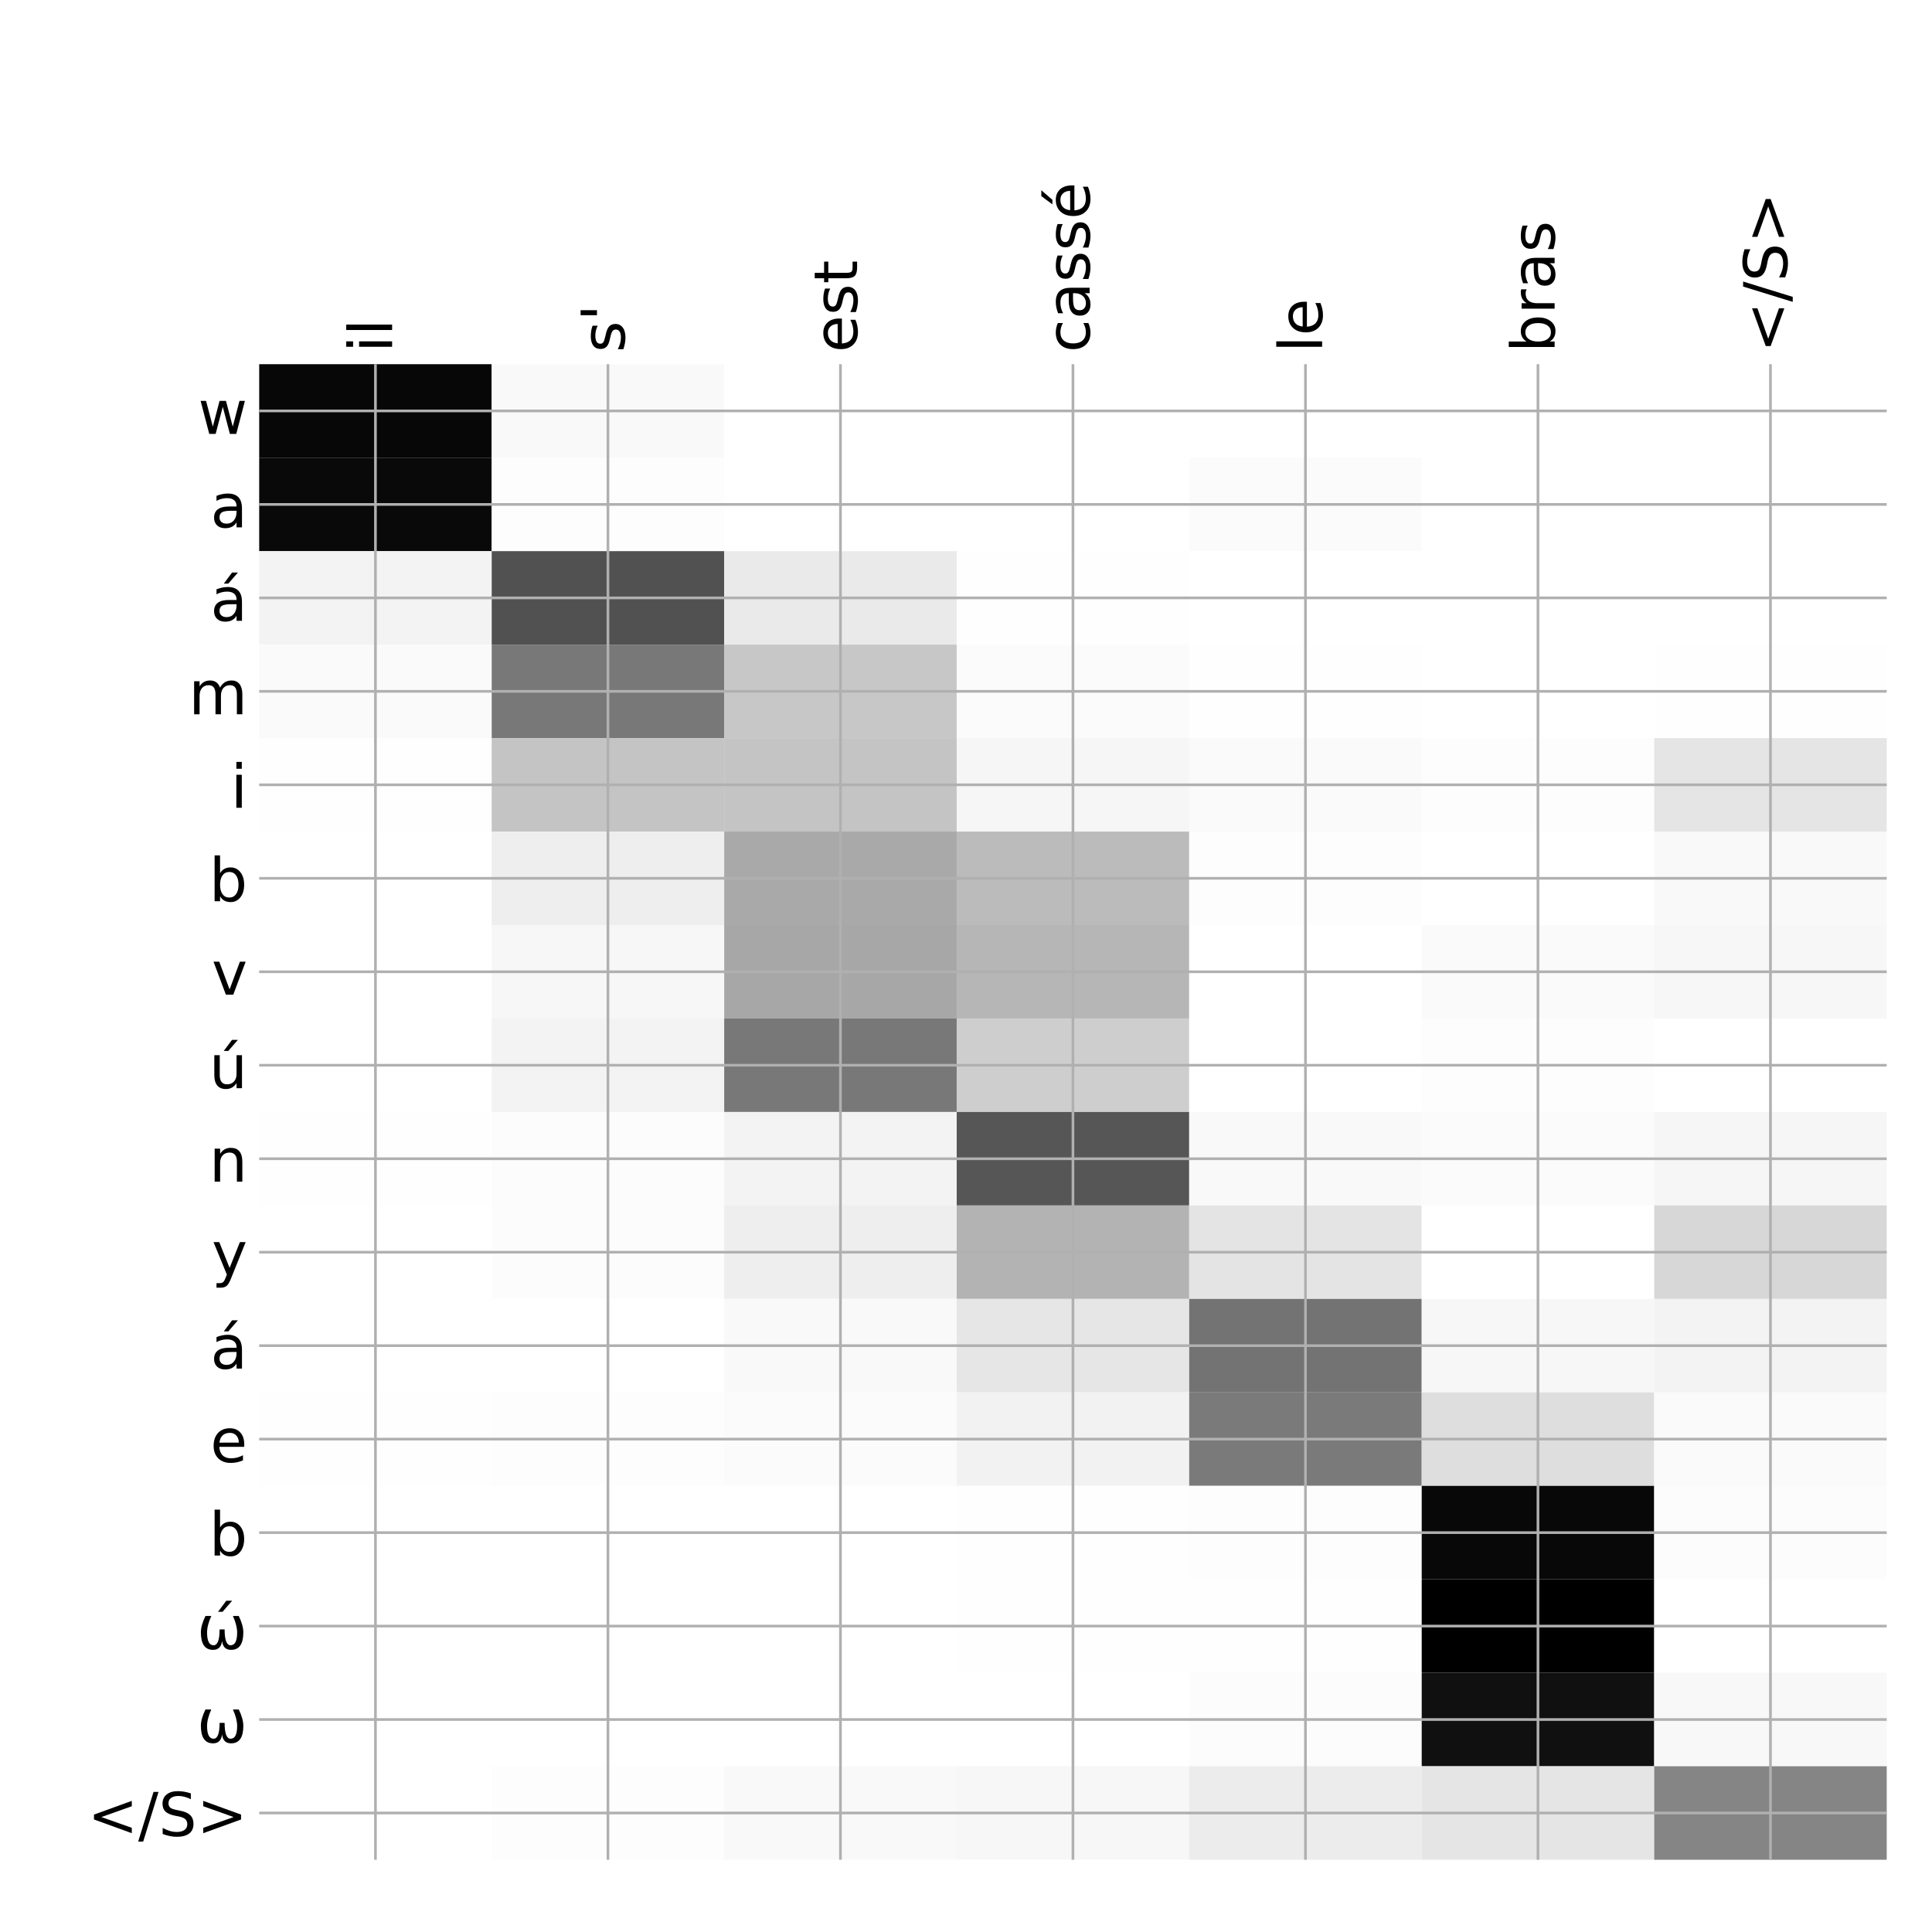 <?xml version="1.0" encoding="utf-8" standalone="no"?>
<!DOCTYPE svg PUBLIC "-//W3C//DTD SVG 1.1//EN"
  "http://www.w3.org/Graphics/SVG/1.1/DTD/svg11.dtd">
<!-- Created with matplotlib (http://matplotlib.org/) -->
<svg height="576pt" version="1.1" viewBox="0 0 576 576" width="576pt" xmlns="http://www.w3.org/2000/svg" xmlns:xlink="http://www.w3.org/1999/xlink">
 <defs>
  <style type="text/css">
*{stroke-linecap:butt;stroke-linejoin:round;}
  </style>
 </defs>
 <g id="figure_1">
  <g id="patch_1">
   <path d="M 0 576 
L 576 576 
L 576 0 
L 0 0 
z
" style="fill:#ffffff;"/>
  </g>
  <g id="axes_1">
   <g id="PolyCollection_1">
    <path clip-path="url(#p65135f4868)" d="M 77.275 108.583 
L 77.275 136.451 
L 146.593 136.451 
L 146.593 108.583 
L 77.275 108.583 
z
" style="fill:#070707;"/>
    <path clip-path="url(#p65135f4868)" d="M 146.593 108.583 
L 146.593 136.451 
L 215.911 136.451 
L 215.911 108.583 
L 146.593 108.583 
z
" style="fill:#f9f9f9;"/>
    <path clip-path="url(#p65135f4868)" d="M 215.911 108.583 
L 215.911 136.451 
L 285.229 136.451 
L 285.229 108.583 
L 215.911 108.583 
z
" style="fill:#ffffff;"/>
    <path clip-path="url(#p65135f4868)" d="M 285.229 108.583 
L 285.229 136.451 
L 354.546 136.451 
L 354.546 108.583 
L 285.229 108.583 
z
" style="fill:#ffffff;"/>
    <path clip-path="url(#p65135f4868)" d="M 354.546 108.583 
L 354.546 136.451 
L 423.864 136.451 
L 423.864 108.583 
L 354.546 108.583 
z
" style="fill:#ffffff;"/>
    <path clip-path="url(#p65135f4868)" d="M 423.864 108.583 
L 423.864 136.451 
L 493.182 136.451 
L 493.182 108.583 
L 423.864 108.583 
z
" style="fill:#ffffff;"/>
    <path clip-path="url(#p65135f4868)" d="M 493.182 108.583 
L 493.182 136.451 
L 562.5 136.451 
L 562.5 108.583 
L 493.182 108.583 
z
" style="fill:#ffffff;"/>
    <path clip-path="url(#p65135f4868)" d="M 77.275 136.451 
L 77.275 164.318 
L 146.593 164.318 
L 146.593 136.451 
L 77.275 136.451 
z
" style="fill:#090909;"/>
    <path clip-path="url(#p65135f4868)" d="M 146.593 136.451 
L 146.593 164.318 
L 215.911 164.318 
L 215.911 136.451 
L 146.593 136.451 
z
" style="fill:#fdfdfd;"/>
    <path clip-path="url(#p65135f4868)" d="M 215.911 136.451 
L 215.911 164.318 
L 285.229 164.318 
L 285.229 136.451 
L 215.911 136.451 
z
" style="fill:#ffffff;"/>
    <path clip-path="url(#p65135f4868)" d="M 285.229 136.451 
L 285.229 164.318 
L 354.546 164.318 
L 354.546 136.451 
L 285.229 136.451 
z
" style="fill:#ffffff;"/>
    <path clip-path="url(#p65135f4868)" d="M 354.546 136.451 
L 354.546 164.318 
L 423.864 164.318 
L 423.864 136.451 
L 354.546 136.451 
z
" style="fill:#fbfbfb;"/>
    <path clip-path="url(#p65135f4868)" d="M 423.864 136.451 
L 423.864 164.318 
L 493.182 164.318 
L 493.182 136.451 
L 423.864 136.451 
z
" style="fill:#ffffff;"/>
    <path clip-path="url(#p65135f4868)" d="M 493.182 136.451 
L 493.182 164.318 
L 562.5 164.318 
L 562.5 136.451 
L 493.182 136.451 
z
" style="fill:#ffffff;"/>
    <path clip-path="url(#p65135f4868)" d="M 77.275 164.318 
L 77.275 192.185 
L 146.593 192.185 
L 146.593 164.318 
L 77.275 164.318 
z
" style="fill:#f3f3f3;"/>
    <path clip-path="url(#p65135f4868)" d="M 146.593 164.318 
L 146.593 192.185 
L 215.911 192.185 
L 215.911 164.318 
L 146.593 164.318 
z
" style="fill:#515151;"/>
    <path clip-path="url(#p65135f4868)" d="M 215.911 164.318 
L 215.911 192.185 
L 285.229 192.185 
L 285.229 164.318 
L 215.911 164.318 
z
" style="fill:#eaeaea;"/>
    <path clip-path="url(#p65135f4868)" d="M 285.229 164.318 
L 285.229 192.185 
L 354.546 192.185 
L 354.546 164.318 
L 285.229 164.318 
z
" style="fill:#fefefe;"/>
    <path clip-path="url(#p65135f4868)" d="M 354.546 164.318 
L 354.546 192.185 
L 423.864 192.185 
L 423.864 164.318 
L 354.546 164.318 
z
" style="fill:#ffffff;"/>
    <path clip-path="url(#p65135f4868)" d="M 423.864 164.318 
L 423.864 192.185 
L 493.182 192.185 
L 493.182 164.318 
L 423.864 164.318 
z
" style="fill:#ffffff;"/>
    <path clip-path="url(#p65135f4868)" d="M 493.182 164.318 
L 493.182 192.185 
L 562.5 192.185 
L 562.5 164.318 
L 493.182 164.318 
z
" style="fill:#ffffff;"/>
    <path clip-path="url(#p65135f4868)" d="M 77.275 192.185 
L 77.275 220.053 
L 146.593 220.053 
L 146.593 192.185 
L 77.275 192.185 
z
" style="fill:#fafafa;"/>
    <path clip-path="url(#p65135f4868)" d="M 146.593 192.185 
L 146.593 220.053 
L 215.911 220.053 
L 215.911 192.185 
L 146.593 192.185 
z
" style="fill:#787878;"/>
    <path clip-path="url(#p65135f4868)" d="M 215.911 192.185 
L 215.911 220.053 
L 285.229 220.053 
L 285.229 192.185 
L 215.911 192.185 
z
" style="fill:#c7c7c7;"/>
    <path clip-path="url(#p65135f4868)" d="M 285.229 192.185 
L 285.229 220.053 
L 354.546 220.053 
L 354.546 192.185 
L 285.229 192.185 
z
" style="fill:#fbfbfb;"/>
    <path clip-path="url(#p65135f4868)" d="M 354.546 192.185 
L 354.546 220.053 
L 423.864 220.053 
L 423.864 192.185 
L 354.546 192.185 
z
" style="fill:#fefefe;"/>
    <path clip-path="url(#p65135f4868)" d="M 423.864 192.185 
L 423.864 220.053 
L 493.182 220.053 
L 493.182 192.185 
L 423.864 192.185 
z
" style="fill:#ffffff;"/>
    <path clip-path="url(#p65135f4868)" d="M 493.182 192.185 
L 493.182 220.053 
L 562.5 220.053 
L 562.5 192.185 
L 493.182 192.185 
z
" style="fill:#fefefe;"/>
    <path clip-path="url(#p65135f4868)" d="M 77.275 220.053 
L 77.275 247.92 
L 146.593 247.92 
L 146.593 220.053 
L 77.275 220.053 
z
" style="fill:#fefefe;"/>
    <path clip-path="url(#p65135f4868)" d="M 146.593 220.053 
L 146.593 247.92 
L 215.911 247.92 
L 215.911 220.053 
L 146.593 220.053 
z
" style="fill:#c4c4c4;"/>
    <path clip-path="url(#p65135f4868)" d="M 215.911 220.053 
L 215.911 247.92 
L 285.229 247.92 
L 285.229 220.053 
L 215.911 220.053 
z
" style="fill:#c4c4c4;"/>
    <path clip-path="url(#p65135f4868)" d="M 285.229 220.053 
L 285.229 247.92 
L 354.546 247.92 
L 354.546 220.053 
L 285.229 220.053 
z
" style="fill:#f6f6f6;"/>
    <path clip-path="url(#p65135f4868)" d="M 354.546 220.053 
L 354.546 247.92 
L 423.864 247.92 
L 423.864 220.053 
L 354.546 220.053 
z
" style="fill:#fafafa;"/>
    <path clip-path="url(#p65135f4868)" d="M 423.864 220.053 
L 423.864 247.92 
L 493.182 247.92 
L 493.182 220.053 
L 423.864 220.053 
z
" style="fill:#fdfdfd;"/>
    <path clip-path="url(#p65135f4868)" d="M 493.182 220.053 
L 493.182 247.92 
L 562.5 247.92 
L 562.5 220.053 
L 493.182 220.053 
z
" style="fill:#e5e5e5;"/>
    <path clip-path="url(#p65135f4868)" d="M 77.275 247.92 
L 77.275 275.787 
L 146.593 275.787 
L 146.593 247.92 
L 77.275 247.92 
z
" style="fill:#ffffff;"/>
    <path clip-path="url(#p65135f4868)" d="M 146.593 247.92 
L 146.593 275.787 
L 215.911 275.787 
L 215.911 247.92 
L 146.593 247.92 
z
" style="fill:#eeeeee;"/>
    <path clip-path="url(#p65135f4868)" d="M 215.911 247.92 
L 215.911 275.787 
L 285.229 275.787 
L 285.229 247.92 
L 215.911 247.92 
z
" style="fill:#a9a9a9;"/>
    <path clip-path="url(#p65135f4868)" d="M 285.229 247.92 
L 285.229 275.787 
L 354.546 275.787 
L 354.546 247.92 
L 285.229 247.92 
z
" style="fill:#bbbbbb;"/>
    <path clip-path="url(#p65135f4868)" d="M 354.546 247.92 
L 354.546 275.787 
L 423.864 275.787 
L 423.864 247.92 
L 354.546 247.92 
z
" style="fill:#fdfdfd;"/>
    <path clip-path="url(#p65135f4868)" d="M 423.864 247.92 
L 423.864 275.787 
L 493.182 275.787 
L 493.182 247.92 
L 423.864 247.92 
z
" style="fill:#ffffff;"/>
    <path clip-path="url(#p65135f4868)" d="M 493.182 247.92 
L 493.182 275.787 
L 562.5 275.787 
L 562.5 247.92 
L 493.182 247.92 
z
" style="fill:#f9f9f9;"/>
    <path clip-path="url(#p65135f4868)" d="M 77.275 275.787 
L 77.275 303.654 
L 146.593 303.654 
L 146.593 275.787 
L 77.275 275.787 
z
" style="fill:#ffffff;"/>
    <path clip-path="url(#p65135f4868)" d="M 146.593 275.787 
L 146.593 303.654 
L 215.911 303.654 
L 215.911 275.787 
L 146.593 275.787 
z
" style="fill:#f7f7f7;"/>
    <path clip-path="url(#p65135f4868)" d="M 215.911 275.787 
L 215.911 303.654 
L 285.229 303.654 
L 285.229 275.787 
L 215.911 275.787 
z
" style="fill:#a7a7a7;"/>
    <path clip-path="url(#p65135f4868)" d="M 285.229 275.787 
L 285.229 303.654 
L 354.546 303.654 
L 354.546 275.787 
L 285.229 275.787 
z
" style="fill:#b6b6b6;"/>
    <path clip-path="url(#p65135f4868)" d="M 354.546 275.787 
L 354.546 303.654 
L 423.864 303.654 
L 423.864 275.787 
L 354.546 275.787 
z
" style="fill:#ffffff;"/>
    <path clip-path="url(#p65135f4868)" d="M 423.864 275.787 
L 423.864 303.654 
L 493.182 303.654 
L 493.182 275.787 
L 423.864 275.787 
z
" style="fill:#fafafa;"/>
    <path clip-path="url(#p65135f4868)" d="M 493.182 275.787 
L 493.182 303.654 
L 562.5 303.654 
L 562.5 275.787 
L 493.182 275.787 
z
" style="fill:#f7f7f7;"/>
    <path clip-path="url(#p65135f4868)" d="M 77.275 303.654 
L 77.275 331.522 
L 146.593 331.522 
L 146.593 303.654 
L 77.275 303.654 
z
" style="fill:#ffffff;"/>
    <path clip-path="url(#p65135f4868)" d="M 146.593 303.654 
L 146.593 331.522 
L 215.911 331.522 
L 215.911 303.654 
L 146.593 303.654 
z
" style="fill:#f3f3f3;"/>
    <path clip-path="url(#p65135f4868)" d="M 215.911 303.654 
L 215.911 331.522 
L 285.229 331.522 
L 285.229 303.654 
L 215.911 303.654 
z
" style="fill:#787878;"/>
    <path clip-path="url(#p65135f4868)" d="M 285.229 303.654 
L 285.229 331.522 
L 354.546 331.522 
L 354.546 303.654 
L 285.229 303.654 
z
" style="fill:#cecece;"/>
    <path clip-path="url(#p65135f4868)" d="M 354.546 303.654 
L 354.546 331.522 
L 423.864 331.522 
L 423.864 303.654 
L 354.546 303.654 
z
" style="fill:#ffffff;"/>
    <path clip-path="url(#p65135f4868)" d="M 423.864 303.654 
L 423.864 331.522 
L 493.182 331.522 
L 493.182 303.654 
L 423.864 303.654 
z
" style="fill:#fdfdfd;"/>
    <path clip-path="url(#p65135f4868)" d="M 493.182 303.654 
L 493.182 331.522 
L 562.5 331.522 
L 562.5 303.654 
L 493.182 303.654 
z
" style="fill:#ffffff;"/>
    <path clip-path="url(#p65135f4868)" d="M 77.275 331.522 
L 77.275 359.389 
L 146.593 359.389 
L 146.593 331.522 
L 77.275 331.522 
z
" style="fill:#fefefe;"/>
    <path clip-path="url(#p65135f4868)" d="M 146.593 331.522 
L 146.593 359.389 
L 215.911 359.389 
L 215.911 331.522 
L 146.593 331.522 
z
" style="fill:#fcfcfc;"/>
    <path clip-path="url(#p65135f4868)" d="M 215.911 331.522 
L 215.911 359.389 
L 285.229 359.389 
L 285.229 331.522 
L 215.911 331.522 
z
" style="fill:#f3f3f3;"/>
    <path clip-path="url(#p65135f4868)" d="M 285.229 331.522 
L 285.229 359.389 
L 354.546 359.389 
L 354.546 331.522 
L 285.229 331.522 
z
" style="fill:#565656;"/>
    <path clip-path="url(#p65135f4868)" d="M 354.546 331.522 
L 354.546 359.389 
L 423.864 359.389 
L 423.864 331.522 
L 354.546 331.522 
z
" style="fill:#f9f9f9;"/>
    <path clip-path="url(#p65135f4868)" d="M 423.864 331.522 
L 423.864 359.389 
L 493.182 359.389 
L 493.182 331.522 
L 423.864 331.522 
z
" style="fill:#fbfbfb;"/>
    <path clip-path="url(#p65135f4868)" d="M 493.182 331.522 
L 493.182 359.389 
L 562.5 359.389 
L 562.5 331.522 
L 493.182 331.522 
z
" style="fill:#f6f6f6;"/>
    <path clip-path="url(#p65135f4868)" d="M 77.275 359.389 
L 77.275 387.256 
L 146.593 387.256 
L 146.593 359.389 
L 77.275 359.389 
z
" style="fill:#ffffff;"/>
    <path clip-path="url(#p65135f4868)" d="M 146.593 359.389 
L 146.593 387.256 
L 215.911 387.256 
L 215.911 359.389 
L 146.593 359.389 
z
" style="fill:#fcfcfc;"/>
    <path clip-path="url(#p65135f4868)" d="M 215.911 359.389 
L 215.911 387.256 
L 285.229 387.256 
L 285.229 359.389 
L 215.911 359.389 
z
" style="fill:#eeeeee;"/>
    <path clip-path="url(#p65135f4868)" d="M 285.229 359.389 
L 285.229 387.256 
L 354.546 387.256 
L 354.546 359.389 
L 285.229 359.389 
z
" style="fill:#b3b3b3;"/>
    <path clip-path="url(#p65135f4868)" d="M 354.546 359.389 
L 354.546 387.256 
L 423.864 387.256 
L 423.864 359.389 
L 354.546 359.389 
z
" style="fill:#e4e4e4;"/>
    <path clip-path="url(#p65135f4868)" d="M 423.864 359.389 
L 423.864 387.256 
L 493.182 387.256 
L 493.182 359.389 
L 423.864 359.389 
z
" style="fill:#ffffff;"/>
    <path clip-path="url(#p65135f4868)" d="M 493.182 359.389 
L 493.182 387.256 
L 562.5 387.256 
L 562.5 359.389 
L 493.182 359.389 
z
" style="fill:#d7d7d7;"/>
    <path clip-path="url(#p65135f4868)" d="M 77.275 387.256 
L 77.275 415.124 
L 146.593 415.124 
L 146.593 387.256 
L 77.275 387.256 
z
" style="fill:#ffffff;"/>
    <path clip-path="url(#p65135f4868)" d="M 146.593 387.256 
L 146.593 415.124 
L 215.911 415.124 
L 215.911 387.256 
L 146.593 387.256 
z
" style="fill:#ffffff;"/>
    <path clip-path="url(#p65135f4868)" d="M 215.911 387.256 
L 215.911 415.124 
L 285.229 415.124 
L 285.229 387.256 
L 215.911 387.256 
z
" style="fill:#f9f9f9;"/>
    <path clip-path="url(#p65135f4868)" d="M 285.229 387.256 
L 285.229 415.124 
L 354.546 415.124 
L 354.546 387.256 
L 285.229 387.256 
z
" style="fill:#e6e6e6;"/>
    <path clip-path="url(#p65135f4868)" d="M 354.546 387.256 
L 354.546 415.124 
L 423.864 415.124 
L 423.864 387.256 
L 354.546 387.256 
z
" style="fill:#737373;"/>
    <path clip-path="url(#p65135f4868)" d="M 423.864 387.256 
L 423.864 415.124 
L 493.182 415.124 
L 493.182 387.256 
L 423.864 387.256 
z
" style="fill:#f7f7f7;"/>
    <path clip-path="url(#p65135f4868)" d="M 493.182 387.256 
L 493.182 415.124 
L 562.5 415.124 
L 562.5 387.256 
L 493.182 387.256 
z
" style="fill:#f3f3f3;"/>
    <path clip-path="url(#p65135f4868)" d="M 77.275 415.124 
L 77.275 442.991 
L 146.593 442.991 
L 146.593 415.124 
L 77.275 415.124 
z
" style="fill:#fefefe;"/>
    <path clip-path="url(#p65135f4868)" d="M 146.593 415.124 
L 146.593 442.991 
L 215.911 442.991 
L 215.911 415.124 
L 146.593 415.124 
z
" style="fill:#fdfdfd;"/>
    <path clip-path="url(#p65135f4868)" d="M 215.911 415.124 
L 215.911 442.991 
L 285.229 442.991 
L 285.229 415.124 
L 215.911 415.124 
z
" style="fill:#fbfbfb;"/>
    <path clip-path="url(#p65135f4868)" d="M 285.229 415.124 
L 285.229 442.991 
L 354.546 442.991 
L 354.546 415.124 
L 285.229 415.124 
z
" style="fill:#f2f2f2;"/>
    <path clip-path="url(#p65135f4868)" d="M 354.546 415.124 
L 354.546 442.991 
L 423.864 442.991 
L 423.864 415.124 
L 354.546 415.124 
z
" style="fill:#7a7a7a;"/>
    <path clip-path="url(#p65135f4868)" d="M 423.864 415.124 
L 423.864 442.991 
L 493.182 442.991 
L 493.182 415.124 
L 423.864 415.124 
z
" style="fill:#dedede;"/>
    <path clip-path="url(#p65135f4868)" d="M 493.182 415.124 
L 493.182 442.991 
L 562.5 442.991 
L 562.5 415.124 
L 493.182 415.124 
z
" style="fill:#fafafa;"/>
    <path clip-path="url(#p65135f4868)" d="M 77.275 442.991 
L 77.275 470.858 
L 146.593 470.858 
L 146.593 442.991 
L 77.275 442.991 
z
" style="fill:#ffffff;"/>
    <path clip-path="url(#p65135f4868)" d="M 146.593 442.991 
L 146.593 470.858 
L 215.911 470.858 
L 215.911 442.991 
L 146.593 442.991 
z
" style="fill:#ffffff;"/>
    <path clip-path="url(#p65135f4868)" d="M 215.911 442.991 
L 215.911 470.858 
L 285.229 470.858 
L 285.229 442.991 
L 215.911 442.991 
z
" style="fill:#ffffff;"/>
    <path clip-path="url(#p65135f4868)" d="M 285.229 442.991 
L 285.229 470.858 
L 354.546 470.858 
L 354.546 442.991 
L 285.229 442.991 
z
" style="fill:#fefefe;"/>
    <path clip-path="url(#p65135f4868)" d="M 354.546 442.991 
L 354.546 470.858 
L 423.864 470.858 
L 423.864 442.991 
L 354.546 442.991 
z
" style="fill:#fdfdfd;"/>
    <path clip-path="url(#p65135f4868)" d="M 423.864 442.991 
L 423.864 470.858 
L 493.182 470.858 
L 493.182 442.991 
L 423.864 442.991 
z
" style="fill:#080808;"/>
    <path clip-path="url(#p65135f4868)" d="M 493.182 442.991 
L 493.182 470.858 
L 562.5 470.858 
L 562.5 442.991 
L 493.182 442.991 
z
" style="fill:#fcfcfc;"/>
    <path clip-path="url(#p65135f4868)" d="M 77.275 470.858 
L 77.275 498.725 
L 146.593 498.725 
L 146.593 470.858 
L 77.275 470.858 
z
" style="fill:#ffffff;"/>
    <path clip-path="url(#p65135f4868)" d="M 146.593 470.858 
L 146.593 498.725 
L 215.911 498.725 
L 215.911 470.858 
L 146.593 470.858 
z
" style="fill:#ffffff;"/>
    <path clip-path="url(#p65135f4868)" d="M 215.911 470.858 
L 215.911 498.725 
L 285.229 498.725 
L 285.229 470.858 
L 215.911 470.858 
z
" style="fill:#ffffff;"/>
    <path clip-path="url(#p65135f4868)" d="M 285.229 470.858 
L 285.229 498.725 
L 354.546 498.725 
L 354.546 470.858 
L 285.229 470.858 
z
" style="fill:#fefefe;"/>
    <path clip-path="url(#p65135f4868)" d="M 354.546 470.858 
L 354.546 498.725 
L 423.864 498.725 
L 423.864 470.858 
L 354.546 470.858 
z
" style="fill:#fefefe;"/>
    <path clip-path="url(#p65135f4868)" d="M 423.864 470.858 
L 423.864 498.725 
L 493.182 498.725 
L 493.182 470.858 
L 423.864 470.858 
z
"/>
    <path clip-path="url(#p65135f4868)" d="M 493.182 470.858 
L 493.182 498.725 
L 562.5 498.725 
L 562.5 470.858 
L 493.182 470.858 
z
" style="fill:#ffffff;"/>
    <path clip-path="url(#p65135f4868)" d="M 77.275 498.725 
L 77.275 526.593 
L 146.593 526.593 
L 146.593 498.725 
L 77.275 498.725 
z
" style="fill:#ffffff;"/>
    <path clip-path="url(#p65135f4868)" d="M 146.593 498.725 
L 146.593 526.593 
L 215.911 526.593 
L 215.911 498.725 
L 146.593 498.725 
z
" style="fill:#ffffff;"/>
    <path clip-path="url(#p65135f4868)" d="M 215.911 498.725 
L 215.911 526.593 
L 285.229 526.593 
L 285.229 498.725 
L 215.911 498.725 
z
" style="fill:#ffffff;"/>
    <path clip-path="url(#p65135f4868)" d="M 285.229 498.725 
L 285.229 526.593 
L 354.546 526.593 
L 354.546 498.725 
L 285.229 498.725 
z
" style="fill:#ffffff;"/>
    <path clip-path="url(#p65135f4868)" d="M 354.546 498.725 
L 354.546 526.593 
L 423.864 526.593 
L 423.864 498.725 
L 354.546 498.725 
z
" style="fill:#fcfcfc;"/>
    <path clip-path="url(#p65135f4868)" d="M 423.864 498.725 
L 423.864 526.593 
L 493.182 526.593 
L 493.182 498.725 
L 423.864 498.725 
z
" style="fill:#101010;"/>
    <path clip-path="url(#p65135f4868)" d="M 493.182 498.725 
L 493.182 526.593 
L 562.5 526.593 
L 562.5 498.725 
L 493.182 498.725 
z
" style="fill:#f8f8f8;"/>
    <path clip-path="url(#p65135f4868)" d="M 77.275 526.593 
L 77.275 554.46 
L 146.593 554.46 
L 146.593 526.593 
L 77.275 526.593 
z
" style="fill:#ffffff;"/>
    <path clip-path="url(#p65135f4868)" d="M 146.593 526.593 
L 146.593 554.46 
L 215.911 554.46 
L 215.911 526.593 
L 146.593 526.593 
z
" style="fill:#fdfdfd;"/>
    <path clip-path="url(#p65135f4868)" d="M 215.911 526.593 
L 215.911 554.46 
L 285.229 554.46 
L 285.229 526.593 
L 215.911 526.593 
z
" style="fill:#f9f9f9;"/>
    <path clip-path="url(#p65135f4868)" d="M 285.229 526.593 
L 285.229 554.46 
L 354.546 554.46 
L 354.546 526.593 
L 285.229 526.593 
z
" style="fill:#f7f7f7;"/>
    <path clip-path="url(#p65135f4868)" d="M 354.546 526.593 
L 354.546 554.46 
L 423.864 554.46 
L 423.864 526.593 
L 354.546 526.593 
z
" style="fill:#ececec;"/>
    <path clip-path="url(#p65135f4868)" d="M 423.864 526.593 
L 423.864 554.46 
L 493.182 554.46 
L 493.182 526.593 
L 423.864 526.593 
z
" style="fill:#e5e5e5;"/>
    <path clip-path="url(#p65135f4868)" d="M 493.182 526.593 
L 493.182 554.46 
L 562.5 554.46 
L 562.5 526.593 
L 493.182 526.593 
z
" style="fill:#858585;"/>
   </g>
   <g id="matplotlib.axis_1">
    <g id="xtick_1">
     <g id="line2d_1">
      <path clip-path="url(#p65135f4868)" d="M 111.934 554.46 
L 111.934 108.583 
" style="fill:none;stroke:#b0b0b0;stroke-linecap:square;stroke-width:0.8;"/>
     </g>
     <g id="line2d_2"/>
     <g id="text_1">
      <!-- il -->
      <defs>
       <path d="M 9.422 54.688 
L 18.406 54.688 
L 18.406 0 
L 9.422 0 
z
M 9.422 75.984 
L 18.406 75.984 
L 18.406 64.594 
L 9.422 64.594 
z
" id="DejaVuSans-69"/>
       <path d="M 9.422 75.984 
L 18.406 75.984 
L 18.406 0 
L 9.422 0 
z
" id="DejaVuSans-6c"/>
      </defs>
      <g transform="translate(116.901 105.083)rotate(-90)scale(0.18 -0.18)">
       <use xlink:href="#DejaVuSans-69"/>
       <use x="27.783" xlink:href="#DejaVuSans-6c"/>
      </g>
     </g>
    </g>
    <g id="xtick_2">
     <g id="line2d_3">
      <path clip-path="url(#p65135f4868)" d="M 181.252 554.46 
L 181.252 108.583 
" style="fill:none;stroke:#b0b0b0;stroke-linecap:square;stroke-width:0.8;"/>
     </g>
     <g id="line2d_4"/>
     <g id="text_2">
      <!-- s' -->
      <defs>
       <path d="M 44.281 53.078 
L 44.281 44.578 
Q 40.484 46.531 36.375 47.5 
Q 32.281 48.484 27.875 48.484 
Q 21.188 48.484 17.844 46.438 
Q 14.5 44.391 14.5 40.281 
Q 14.5 37.156 16.891 35.375 
Q 19.281 33.594 26.516 31.984 
L 29.594 31.297 
Q 39.156 29.25 43.188 25.516 
Q 47.219 21.781 47.219 15.094 
Q 47.219 7.469 41.188 3.016 
Q 35.156 -1.422 24.609 -1.422 
Q 20.219 -1.422 15.453 -0.562 
Q 10.688 0.297 5.422 2 
L 5.422 11.281 
Q 10.406 8.688 15.234 7.391 
Q 20.062 6.109 24.812 6.109 
Q 31.156 6.109 34.562 8.281 
Q 37.984 10.453 37.984 14.406 
Q 37.984 18.062 35.516 20.016 
Q 33.062 21.969 24.703 23.781 
L 21.578 24.516 
Q 13.234 26.266 9.516 29.906 
Q 5.812 33.547 5.812 39.891 
Q 5.812 47.609 11.281 51.797 
Q 16.75 56 26.812 56 
Q 31.781 56 36.172 55.266 
Q 40.578 54.547 44.281 53.078 
z
" id="DejaVuSans-73"/>
       <path d="M 17.922 72.906 
L 17.922 45.797 
L 9.625 45.797 
L 9.625 72.906 
z
" id="DejaVuSans-27"/>
      </defs>
      <g transform="translate(186.219 105.083)rotate(-90)scale(0.18 -0.18)">
       <use xlink:href="#DejaVuSans-73"/>
       <use x="52.1" xlink:href="#DejaVuSans-27"/>
      </g>
     </g>
    </g>
    <g id="xtick_3">
     <g id="line2d_5">
      <path clip-path="url(#p65135f4868)" d="M 250.57 554.46 
L 250.57 108.583 
" style="fill:none;stroke:#b0b0b0;stroke-linecap:square;stroke-width:0.8;"/>
     </g>
     <g id="line2d_6"/>
     <g id="text_3">
      <!-- est -->
      <defs>
       <path d="M 56.203 29.594 
L 56.203 25.203 
L 14.891 25.203 
Q 15.484 15.922 20.484 11.062 
Q 25.484 6.203 34.422 6.203 
Q 39.594 6.203 44.453 7.469 
Q 49.312 8.734 54.109 11.281 
L 54.109 2.781 
Q 49.266 0.734 44.188 -0.344 
Q 39.109 -1.422 33.891 -1.422 
Q 20.797 -1.422 13.156 6.188 
Q 5.516 13.812 5.516 26.812 
Q 5.516 40.234 12.766 48.109 
Q 20.016 56 32.328 56 
Q 43.359 56 49.781 48.891 
Q 56.203 41.797 56.203 29.594 
z
M 47.219 32.234 
Q 47.125 39.594 43.094 43.984 
Q 39.062 48.391 32.422 48.391 
Q 24.906 48.391 20.391 44.141 
Q 15.875 39.891 15.188 32.172 
z
" id="DejaVuSans-65"/>
       <path d="M 18.312 70.219 
L 18.312 54.688 
L 36.812 54.688 
L 36.812 47.703 
L 18.312 47.703 
L 18.312 18.016 
Q 18.312 11.328 20.141 9.422 
Q 21.969 7.516 27.594 7.516 
L 36.812 7.516 
L 36.812 0 
L 27.594 0 
Q 17.188 0 13.234 3.875 
Q 9.281 7.766 9.281 18.016 
L 9.281 47.703 
L 2.688 47.703 
L 2.688 54.688 
L 9.281 54.688 
L 9.281 70.219 
z
" id="DejaVuSans-74"/>
      </defs>
      <g transform="translate(255.537 105.083)rotate(-90)scale(0.18 -0.18)">
       <use xlink:href="#DejaVuSans-65"/>
       <use x="61.523" xlink:href="#DejaVuSans-73"/>
       <use x="113.623" xlink:href="#DejaVuSans-74"/>
      </g>
     </g>
    </g>
    <g id="xtick_4">
     <g id="line2d_7">
      <path clip-path="url(#p65135f4868)" d="M 319.887 554.46 
L 319.887 108.583 
" style="fill:none;stroke:#b0b0b0;stroke-linecap:square;stroke-width:0.8;"/>
     </g>
     <g id="line2d_8"/>
     <g id="text_4">
      <!-- cassé -->
      <defs>
       <path d="M 48.781 52.594 
L 48.781 44.188 
Q 44.969 46.297 41.141 47.344 
Q 37.312 48.391 33.406 48.391 
Q 24.656 48.391 19.812 42.844 
Q 14.984 37.312 14.984 27.297 
Q 14.984 17.281 19.812 11.734 
Q 24.656 6.203 33.406 6.203 
Q 37.312 6.203 41.141 7.25 
Q 44.969 8.297 48.781 10.406 
L 48.781 2.094 
Q 45.016 0.344 40.984 -0.531 
Q 36.969 -1.422 32.422 -1.422 
Q 20.062 -1.422 12.781 6.344 
Q 5.516 14.109 5.516 27.297 
Q 5.516 40.672 12.859 48.328 
Q 20.219 56 33.016 56 
Q 37.156 56 41.109 55.141 
Q 45.062 54.297 48.781 52.594 
z
" id="DejaVuSans-63"/>
       <path d="M 34.281 27.484 
Q 23.391 27.484 19.188 25 
Q 14.984 22.516 14.984 16.5 
Q 14.984 11.719 18.141 8.906 
Q 21.297 6.109 26.703 6.109 
Q 34.188 6.109 38.703 11.406 
Q 43.219 16.703 43.219 25.484 
L 43.219 27.484 
z
M 52.203 31.203 
L 52.203 0 
L 43.219 0 
L 43.219 8.297 
Q 40.141 3.328 35.547 0.953 
Q 30.953 -1.422 24.312 -1.422 
Q 15.922 -1.422 10.953 3.297 
Q 6 8.016 6 15.922 
Q 6 25.141 12.172 29.828 
Q 18.359 34.516 30.609 34.516 
L 43.219 34.516 
L 43.219 35.406 
Q 43.219 41.609 39.141 45 
Q 35.062 48.391 27.688 48.391 
Q 23 48.391 18.547 47.266 
Q 14.109 46.141 10.016 43.891 
L 10.016 52.203 
Q 14.938 54.109 19.578 55.047 
Q 24.219 56 28.609 56 
Q 40.484 56 46.344 49.844 
Q 52.203 43.703 52.203 31.203 
z
" id="DejaVuSans-61"/>
       <path d="M 56.203 29.594 
L 56.203 25.203 
L 14.891 25.203 
Q 15.484 15.922 20.484 11.062 
Q 25.484 6.203 34.422 6.203 
Q 39.594 6.203 44.453 7.469 
Q 49.312 8.734 54.109 11.281 
L 54.109 2.781 
Q 49.266 0.734 44.188 -0.344 
Q 39.109 -1.422 33.891 -1.422 
Q 20.797 -1.422 13.156 6.188 
Q 5.516 13.812 5.516 26.812 
Q 5.516 40.234 12.766 48.109 
Q 20.016 56 32.328 56 
Q 43.359 56 49.781 48.891 
Q 56.203 41.797 56.203 29.594 
z
M 47.219 32.234 
Q 47.125 39.594 43.094 43.984 
Q 39.062 48.391 32.422 48.391 
Q 24.906 48.391 20.391 44.141 
Q 15.875 39.891 15.188 32.172 
z
M 38.531 79.984 
L 48.25 79.984 
L 32.344 61.625 
L 24.859 61.625 
z
" id="DejaVuSans-e9"/>
      </defs>
      <g transform="translate(324.854 105.083)rotate(-90)scale(0.18 -0.18)">
       <use xlink:href="#DejaVuSans-63"/>
       <use x="54.98" xlink:href="#DejaVuSans-61"/>
       <use x="116.26" xlink:href="#DejaVuSans-73"/>
       <use x="168.359" xlink:href="#DejaVuSans-73"/>
       <use x="220.459" xlink:href="#DejaVuSans-e9"/>
      </g>
     </g>
    </g>
    <g id="xtick_5">
     <g id="line2d_9">
      <path clip-path="url(#p65135f4868)" d="M 389.205 554.46 
L 389.205 108.583 
" style="fill:none;stroke:#b0b0b0;stroke-linecap:square;stroke-width:0.8;"/>
     </g>
     <g id="line2d_10"/>
     <g id="text_5">
      <!-- le -->
      <g transform="translate(394.172 105.083)rotate(-90)scale(0.18 -0.18)">
       <use xlink:href="#DejaVuSans-6c"/>
       <use x="27.783" xlink:href="#DejaVuSans-65"/>
      </g>
     </g>
    </g>
    <g id="xtick_6">
     <g id="line2d_11">
      <path clip-path="url(#p65135f4868)" d="M 458.523 554.46 
L 458.523 108.583 
" style="fill:none;stroke:#b0b0b0;stroke-linecap:square;stroke-width:0.8;"/>
     </g>
     <g id="line2d_12"/>
     <g id="text_6">
      <!-- bras -->
      <defs>
       <path d="M 48.688 27.297 
Q 48.688 37.203 44.609 42.844 
Q 40.531 48.484 33.406 48.484 
Q 26.266 48.484 22.188 42.844 
Q 18.109 37.203 18.109 27.297 
Q 18.109 17.391 22.188 11.75 
Q 26.266 6.109 33.406 6.109 
Q 40.531 6.109 44.609 11.75 
Q 48.688 17.391 48.688 27.297 
z
M 18.109 46.391 
Q 20.953 51.266 25.266 53.625 
Q 29.594 56 35.594 56 
Q 45.562 56 51.781 48.094 
Q 58.016 40.188 58.016 27.297 
Q 58.016 14.406 51.781 6.484 
Q 45.562 -1.422 35.594 -1.422 
Q 29.594 -1.422 25.266 0.953 
Q 20.953 3.328 18.109 8.203 
L 18.109 0 
L 9.078 0 
L 9.078 75.984 
L 18.109 75.984 
z
" id="DejaVuSans-62"/>
       <path d="M 41.109 46.297 
Q 39.594 47.172 37.812 47.578 
Q 36.031 48 33.891 48 
Q 26.266 48 22.188 43.047 
Q 18.109 38.094 18.109 28.812 
L 18.109 0 
L 9.078 0 
L 9.078 54.688 
L 18.109 54.688 
L 18.109 46.188 
Q 20.953 51.172 25.484 53.578 
Q 30.031 56 36.531 56 
Q 37.453 56 38.578 55.875 
Q 39.703 55.766 41.062 55.516 
z
" id="DejaVuSans-72"/>
      </defs>
      <g transform="translate(463.49 105.083)rotate(-90)scale(0.18 -0.18)">
       <use xlink:href="#DejaVuSans-62"/>
       <use x="63.477" xlink:href="#DejaVuSans-72"/>
       <use x="104.59" xlink:href="#DejaVuSans-61"/>
       <use x="165.869" xlink:href="#DejaVuSans-73"/>
      </g>
     </g>
    </g>
    <g id="xtick_7">
     <g id="line2d_13">
      <path clip-path="url(#p65135f4868)" d="M 527.841 554.46 
L 527.841 108.583 
" style="fill:none;stroke:#b0b0b0;stroke-linecap:square;stroke-width:0.8;"/>
     </g>
     <g id="line2d_14"/>
     <g id="text_7">
      <!-- &lt;/S&gt; -->
      <defs>
       <path d="M 73.188 49.219 
L 22.797 31.297 
L 73.188 13.484 
L 73.188 4.594 
L 10.594 27.297 
L 10.594 35.406 
L 73.188 58.109 
z
" id="DejaVuSans-3c"/>
       <path d="M 25.391 72.906 
L 33.688 72.906 
L 8.297 -9.281 
L 0 -9.281 
z
" id="DejaVuSans-2f"/>
       <path d="M 53.516 70.516 
L 53.516 60.891 
Q 47.906 63.578 42.922 64.891 
Q 37.938 66.219 33.297 66.219 
Q 25.25 66.219 20.875 63.094 
Q 16.5 59.969 16.5 54.203 
Q 16.5 49.359 19.406 46.891 
Q 22.312 44.438 30.422 42.922 
L 36.375 41.703 
Q 47.406 39.594 52.656 34.297 
Q 57.906 29 57.906 20.125 
Q 57.906 9.516 50.797 4.047 
Q 43.703 -1.422 29.984 -1.422 
Q 24.812 -1.422 18.969 -0.25 
Q 13.141 0.922 6.891 3.219 
L 6.891 13.375 
Q 12.891 10.016 18.656 8.297 
Q 24.422 6.594 29.984 6.594 
Q 38.422 6.594 43.016 9.906 
Q 47.609 13.234 47.609 19.391 
Q 47.609 24.75 44.312 27.781 
Q 41.016 30.812 33.5 32.328 
L 27.484 33.5 
Q 16.453 35.688 11.516 40.375 
Q 6.594 45.062 6.594 53.422 
Q 6.594 63.094 13.406 68.656 
Q 20.219 74.219 32.172 74.219 
Q 37.312 74.219 42.625 73.281 
Q 47.953 72.359 53.516 70.516 
z
" id="DejaVuSans-53"/>
       <path d="M 10.594 49.219 
L 10.594 58.109 
L 73.188 35.406 
L 73.188 27.297 
L 10.594 4.594 
L 10.594 13.484 
L 60.891 31.297 
z
" id="DejaVuSans-3e"/>
      </defs>
      <g transform="translate(532.808 105.083)rotate(-90)scale(0.18 -0.18)">
       <use xlink:href="#DejaVuSans-3c"/>
       <use x="83.789" xlink:href="#DejaVuSans-2f"/>
       <use x="117.48" xlink:href="#DejaVuSans-53"/>
       <use x="180.957" xlink:href="#DejaVuSans-3e"/>
      </g>
     </g>
    </g>
   </g>
   <g id="matplotlib.axis_2">
    <g id="ytick_1">
     <g id="line2d_15">
      <path clip-path="url(#p65135f4868)" d="M 77.275 122.517 
L 562.5 122.517 
" style="fill:none;stroke:#b0b0b0;stroke-linecap:square;stroke-width:0.8;"/>
     </g>
     <g id="line2d_16"/>
     <g id="text_8">
      <!-- w -->
      <defs>
       <path d="M 4.203 54.688 
L 13.188 54.688 
L 24.422 12.016 
L 35.594 54.688 
L 46.188 54.688 
L 57.422 12.016 
L 68.609 54.688 
L 77.594 54.688 
L 63.281 0 
L 52.688 0 
L 40.922 44.828 
L 29.109 0 
L 18.5 0 
z
" id="DejaVuSans-77"/>
      </defs>
      <g transform="translate(59.054 129.356)scale(0.18 -0.18)">
       <use xlink:href="#DejaVuSans-77"/>
      </g>
     </g>
    </g>
    <g id="ytick_2">
     <g id="line2d_17">
      <path clip-path="url(#p65135f4868)" d="M 77.275 150.384 
L 562.5 150.384 
" style="fill:none;stroke:#b0b0b0;stroke-linecap:square;stroke-width:0.8;"/>
     </g>
     <g id="line2d_18"/>
     <g id="text_9">
      <!-- a -->
      <g transform="translate(62.744 157.223)scale(0.18 -0.18)">
       <use xlink:href="#DejaVuSans-61"/>
      </g>
     </g>
    </g>
    <g id="ytick_3">
     <g id="line2d_19">
      <path clip-path="url(#p65135f4868)" d="M 77.275 178.252 
L 562.5 178.252 
" style="fill:none;stroke:#b0b0b0;stroke-linecap:square;stroke-width:0.8;"/>
     </g>
     <g id="line2d_20"/>
     <g id="text_10">
      <!-- á -->
      <defs>
       <path d="M 34.281 27.484 
Q 23.391 27.484 19.188 25 
Q 14.984 22.516 14.984 16.5 
Q 14.984 11.719 18.141 8.906 
Q 21.297 6.109 26.703 6.109 
Q 34.188 6.109 38.703 11.406 
Q 43.219 16.703 43.219 25.484 
L 43.219 27.484 
z
M 52.203 31.203 
L 52.203 0 
L 43.219 0 
L 43.219 8.297 
Q 40.141 3.328 35.547 0.953 
Q 30.953 -1.422 24.312 -1.422 
Q 15.922 -1.422 10.953 3.297 
Q 6 8.016 6 15.922 
Q 6 25.141 12.172 29.828 
Q 18.359 34.516 30.609 34.516 
L 43.219 34.516 
L 43.219 35.406 
Q 43.219 41.609 39.141 45 
Q 35.062 48.391 27.688 48.391 
Q 23 48.391 18.547 47.266 
Q 14.109 46.141 10.016 43.891 
L 10.016 52.203 
Q 14.938 54.109 19.578 55.047 
Q 24.219 56 28.609 56 
Q 40.484 56 46.344 49.844 
Q 52.203 43.703 52.203 31.203 
z
M 35.781 79.984 
L 45.5 79.984 
L 29.594 61.625 
L 22.109 61.625 
z
" id="DejaVuSans-e1"/>
      </defs>
      <g transform="translate(62.744 185.09)scale(0.18 -0.18)">
       <use xlink:href="#DejaVuSans-e1"/>
      </g>
     </g>
    </g>
    <g id="ytick_4">
     <g id="line2d_21">
      <path clip-path="url(#p65135f4868)" d="M 77.275 206.119 
L 562.5 206.119 
" style="fill:none;stroke:#b0b0b0;stroke-linecap:square;stroke-width:0.8;"/>
     </g>
     <g id="line2d_22"/>
     <g id="text_11">
      <!-- m -->
      <defs>
       <path d="M 52 44.188 
Q 55.375 50.25 60.062 53.125 
Q 64.75 56 71.094 56 
Q 79.641 56 84.281 50.016 
Q 88.922 44.047 88.922 33.016 
L 88.922 0 
L 79.891 0 
L 79.891 32.719 
Q 79.891 40.578 77.094 44.375 
Q 74.312 48.188 68.609 48.188 
Q 61.625 48.188 57.562 43.547 
Q 53.516 38.922 53.516 30.906 
L 53.516 0 
L 44.484 0 
L 44.484 32.719 
Q 44.484 40.625 41.703 44.406 
Q 38.922 48.188 33.109 48.188 
Q 26.219 48.188 22.156 43.531 
Q 18.109 38.875 18.109 30.906 
L 18.109 0 
L 9.078 0 
L 9.078 54.688 
L 18.109 54.688 
L 18.109 46.188 
Q 21.188 51.219 25.484 53.609 
Q 29.781 56 35.688 56 
Q 41.656 56 45.828 52.969 
Q 50 49.953 52 44.188 
z
" id="DejaVuSans-6d"/>
      </defs>
      <g transform="translate(56.242 212.957)scale(0.18 -0.18)">
       <use xlink:href="#DejaVuSans-6d"/>
      </g>
     </g>
    </g>
    <g id="ytick_5">
     <g id="line2d_23">
      <path clip-path="url(#p65135f4868)" d="M 77.275 233.986 
L 562.5 233.986 
" style="fill:none;stroke:#b0b0b0;stroke-linecap:square;stroke-width:0.8;"/>
     </g>
     <g id="line2d_24"/>
     <g id="text_12">
      <!-- i -->
      <g transform="translate(68.774 240.825)scale(0.18 -0.18)">
       <use xlink:href="#DejaVuSans-69"/>
      </g>
     </g>
    </g>
    <g id="ytick_6">
     <g id="line2d_25">
      <path clip-path="url(#p65135f4868)" d="M 77.275 261.853 
L 562.5 261.853 
" style="fill:none;stroke:#b0b0b0;stroke-linecap:square;stroke-width:0.8;"/>
     </g>
     <g id="line2d_26"/>
     <g id="text_13">
      <!-- b -->
      <g transform="translate(62.348 268.692)scale(0.18 -0.18)">
       <use xlink:href="#DejaVuSans-62"/>
      </g>
     </g>
    </g>
    <g id="ytick_7">
     <g id="line2d_27">
      <path clip-path="url(#p65135f4868)" d="M 77.275 289.721 
L 562.5 289.721 
" style="fill:none;stroke:#b0b0b0;stroke-linecap:square;stroke-width:0.8;"/>
     </g>
     <g id="line2d_28"/>
     <g id="text_14">
      <!-- v -->
      <defs>
       <path d="M 2.984 54.688 
L 12.5 54.688 
L 29.594 8.797 
L 46.688 54.688 
L 56.203 54.688 
L 35.688 0 
L 23.484 0 
z
" id="DejaVuSans-76"/>
      </defs>
      <g transform="translate(63.121 296.559)scale(0.18 -0.18)">
       <use xlink:href="#DejaVuSans-76"/>
      </g>
     </g>
    </g>
    <g id="ytick_8">
     <g id="line2d_29">
      <path clip-path="url(#p65135f4868)" d="M 77.275 317.588 
L 562.5 317.588 
" style="fill:none;stroke:#b0b0b0;stroke-linecap:square;stroke-width:0.8;"/>
     </g>
     <g id="line2d_30"/>
     <g id="text_15">
      <!-- ú -->
      <defs>
       <path d="M 8.5 21.578 
L 8.5 54.688 
L 17.484 54.688 
L 17.484 21.922 
Q 17.484 14.156 20.5 10.266 
Q 23.531 6.391 29.594 6.391 
Q 36.859 6.391 41.078 11.031 
Q 45.312 15.672 45.312 23.688 
L 45.312 54.688 
L 54.297 54.688 
L 54.297 0 
L 45.312 0 
L 45.312 8.406 
Q 42.047 3.422 37.719 1 
Q 33.406 -1.422 27.688 -1.422 
Q 18.266 -1.422 13.375 4.438 
Q 8.5 10.297 8.5 21.578 
z
M 31.109 56 
z
M 37.781 79.984 
L 47.5 79.984 
L 31.594 61.625 
L 24.109 61.625 
z
" id="DejaVuSans-fa"/>
      </defs>
      <g transform="translate(62.367 324.427)scale(0.18 -0.18)">
       <use xlink:href="#DejaVuSans-fa"/>
      </g>
     </g>
    </g>
    <g id="ytick_9">
     <g id="line2d_31">
      <path clip-path="url(#p65135f4868)" d="M 77.275 345.455 
L 562.5 345.455 
" style="fill:none;stroke:#b0b0b0;stroke-linecap:square;stroke-width:0.8;"/>
     </g>
     <g id="line2d_32"/>
     <g id="text_16">
      <!-- n -->
      <defs>
       <path d="M 54.891 33.016 
L 54.891 0 
L 45.906 0 
L 45.906 32.719 
Q 45.906 40.484 42.875 44.328 
Q 39.844 48.188 33.797 48.188 
Q 26.516 48.188 22.312 43.547 
Q 18.109 38.922 18.109 30.906 
L 18.109 0 
L 9.078 0 
L 9.078 54.688 
L 18.109 54.688 
L 18.109 46.188 
Q 21.344 51.125 25.703 53.562 
Q 30.078 56 35.797 56 
Q 45.219 56 50.047 50.172 
Q 54.891 44.344 54.891 33.016 
z
" id="DejaVuSans-6e"/>
      </defs>
      <g transform="translate(62.367 352.294)scale(0.18 -0.18)">
       <use xlink:href="#DejaVuSans-6e"/>
      </g>
     </g>
    </g>
    <g id="ytick_10">
     <g id="line2d_33">
      <path clip-path="url(#p65135f4868)" d="M 77.275 373.323 
L 562.5 373.323 
" style="fill:none;stroke:#b0b0b0;stroke-linecap:square;stroke-width:0.8;"/>
     </g>
     <g id="line2d_34"/>
     <g id="text_17">
      <!-- y -->
      <defs>
       <path d="M 32.172 -5.078 
Q 28.375 -14.844 24.75 -17.812 
Q 21.141 -20.797 15.094 -20.797 
L 7.906 -20.797 
L 7.906 -13.281 
L 13.188 -13.281 
Q 16.891 -13.281 18.938 -11.516 
Q 21 -9.766 23.484 -3.219 
L 25.094 0.875 
L 2.984 54.688 
L 12.5 54.688 
L 29.594 11.922 
L 46.688 54.688 
L 56.203 54.688 
z
" id="DejaVuSans-79"/>
      </defs>
      <g transform="translate(63.121 380.161)scale(0.18 -0.18)">
       <use xlink:href="#DejaVuSans-79"/>
      </g>
     </g>
    </g>
    <g id="ytick_11">
     <g id="line2d_35">
      <path clip-path="url(#p65135f4868)" d="M 77.275 401.19 
L 562.5 401.19 
" style="fill:none;stroke:#b0b0b0;stroke-linecap:square;stroke-width:0.8;"/>
     </g>
     <g id="line2d_36"/>
     <g id="text_18">
      <!-- á -->
      <g transform="translate(62.744 408.028)scale(0.18 -0.18)">
       <use xlink:href="#DejaVuSans-e1"/>
      </g>
     </g>
    </g>
    <g id="ytick_12">
     <g id="line2d_37">
      <path clip-path="url(#p65135f4868)" d="M 77.275 429.057 
L 562.5 429.057 
" style="fill:none;stroke:#b0b0b0;stroke-linecap:square;stroke-width:0.8;"/>
     </g>
     <g id="line2d_38"/>
     <g id="text_19">
      <!-- e -->
      <g transform="translate(62.699 435.896)scale(0.18 -0.18)">
       <use xlink:href="#DejaVuSans-65"/>
      </g>
     </g>
    </g>
    <g id="ytick_13">
     <g id="line2d_39">
      <path clip-path="url(#p65135f4868)" d="M 77.275 456.924 
L 562.5 456.924 
" style="fill:none;stroke:#b0b0b0;stroke-linecap:square;stroke-width:0.8;"/>
     </g>
     <g id="line2d_40"/>
     <g id="text_20">
      <!-- b -->
      <g transform="translate(62.348 463.763)scale(0.18 -0.18)">
       <use xlink:href="#DejaVuSans-62"/>
      </g>
     </g>
    </g>
    <g id="ytick_14">
     <g id="line2d_41">
      <path clip-path="url(#p65135f4868)" d="M 77.275 484.792 
L 562.5 484.792 
" style="fill:none;stroke:#b0b0b0;stroke-linecap:square;stroke-width:0.8;"/>
     </g>
     <g id="line2d_42"/>
     <g id="text_21">
      <!-- ώ -->
      <defs>
       <path d="M 26.859 -1.422 
Q 6.594 -1.422 6.594 27.594 
Q 6.594 39.062 14.156 54.688 
L 23.828 54.688 
Q 16.844 39.062 16.844 27.344 
Q 16.844 6.203 27.688 6.203 
Q 37.594 6.203 37.594 32.469 
L 45.906 32.469 
Q 45.906 6.203 55.812 6.203 
Q 66.656 6.203 66.656 27.344 
Q 66.656 39.062 59.672 54.688 
L 69.344 54.688 
Q 76.906 39.062 76.906 27.594 
Q 76.906 -1.422 56.641 -1.422 
Q 43.359 -1.422 41.75 13.188 
Q 39.75 -1.422 26.859 -1.422 
z
M 48.656 79.984 
L 58.375 79.984 
L 42.469 61.625 
L 34.984 61.625 
z
" id="DejaVuSans-3ce"/>
      </defs>
      <g transform="translate(58.703 491.63)scale(0.18 -0.18)">
       <use xlink:href="#DejaVuSans-3ce"/>
      </g>
     </g>
    </g>
    <g id="ytick_15">
     <g id="line2d_43">
      <path clip-path="url(#p65135f4868)" d="M 77.275 512.659 
L 562.5 512.659 
" style="fill:none;stroke:#b0b0b0;stroke-linecap:square;stroke-width:0.8;"/>
     </g>
     <g id="line2d_44"/>
     <g id="text_22">
      <!-- ω -->
      <defs>
       <path d="M 26.859 -1.422 
Q 6.594 -1.422 6.594 27.594 
Q 6.594 39.062 14.156 54.688 
L 23.828 54.688 
Q 16.844 39.062 16.844 27.344 
Q 16.844 6.203 27.688 6.203 
Q 37.594 6.203 37.594 32.469 
L 45.906 32.469 
Q 45.906 6.203 55.812 6.203 
Q 66.656 6.203 66.656 27.344 
Q 66.656 39.062 59.672 54.688 
L 69.344 54.688 
Q 76.906 39.062 76.906 27.594 
Q 76.906 -1.422 56.641 -1.422 
Q 43.359 -1.422 41.75 13.188 
Q 39.75 -1.422 26.859 -1.422 
z
" id="DejaVuSans-3c9"/>
      </defs>
      <g transform="translate(58.703 519.498)scale(0.18 -0.18)">
       <use xlink:href="#DejaVuSans-3c9"/>
      </g>
     </g>
    </g>
    <g id="ytick_16">
     <g id="line2d_45">
      <path clip-path="url(#p65135f4868)" d="M 77.275 540.526 
L 562.5 540.526 
" style="fill:none;stroke:#b0b0b0;stroke-linecap:square;stroke-width:0.8;"/>
     </g>
     <g id="line2d_46"/>
     <g id="text_23">
      <!-- &lt;/S&gt; -->
      <g transform="translate(26.117 547.365)scale(0.18 -0.18)">
       <use xlink:href="#DejaVuSans-3c"/>
       <use x="83.789" xlink:href="#DejaVuSans-2f"/>
       <use x="117.48" xlink:href="#DejaVuSans-53"/>
       <use x="180.957" xlink:href="#DejaVuSans-3e"/>
      </g>
     </g>
    </g>
   </g>
  </g>
 </g>
 <defs>
  <clipPath id="p65135f4868">
   <rect height="445.877" width="485.225" x="77.275" y="108.583"/>
  </clipPath>
 </defs>
</svg>
